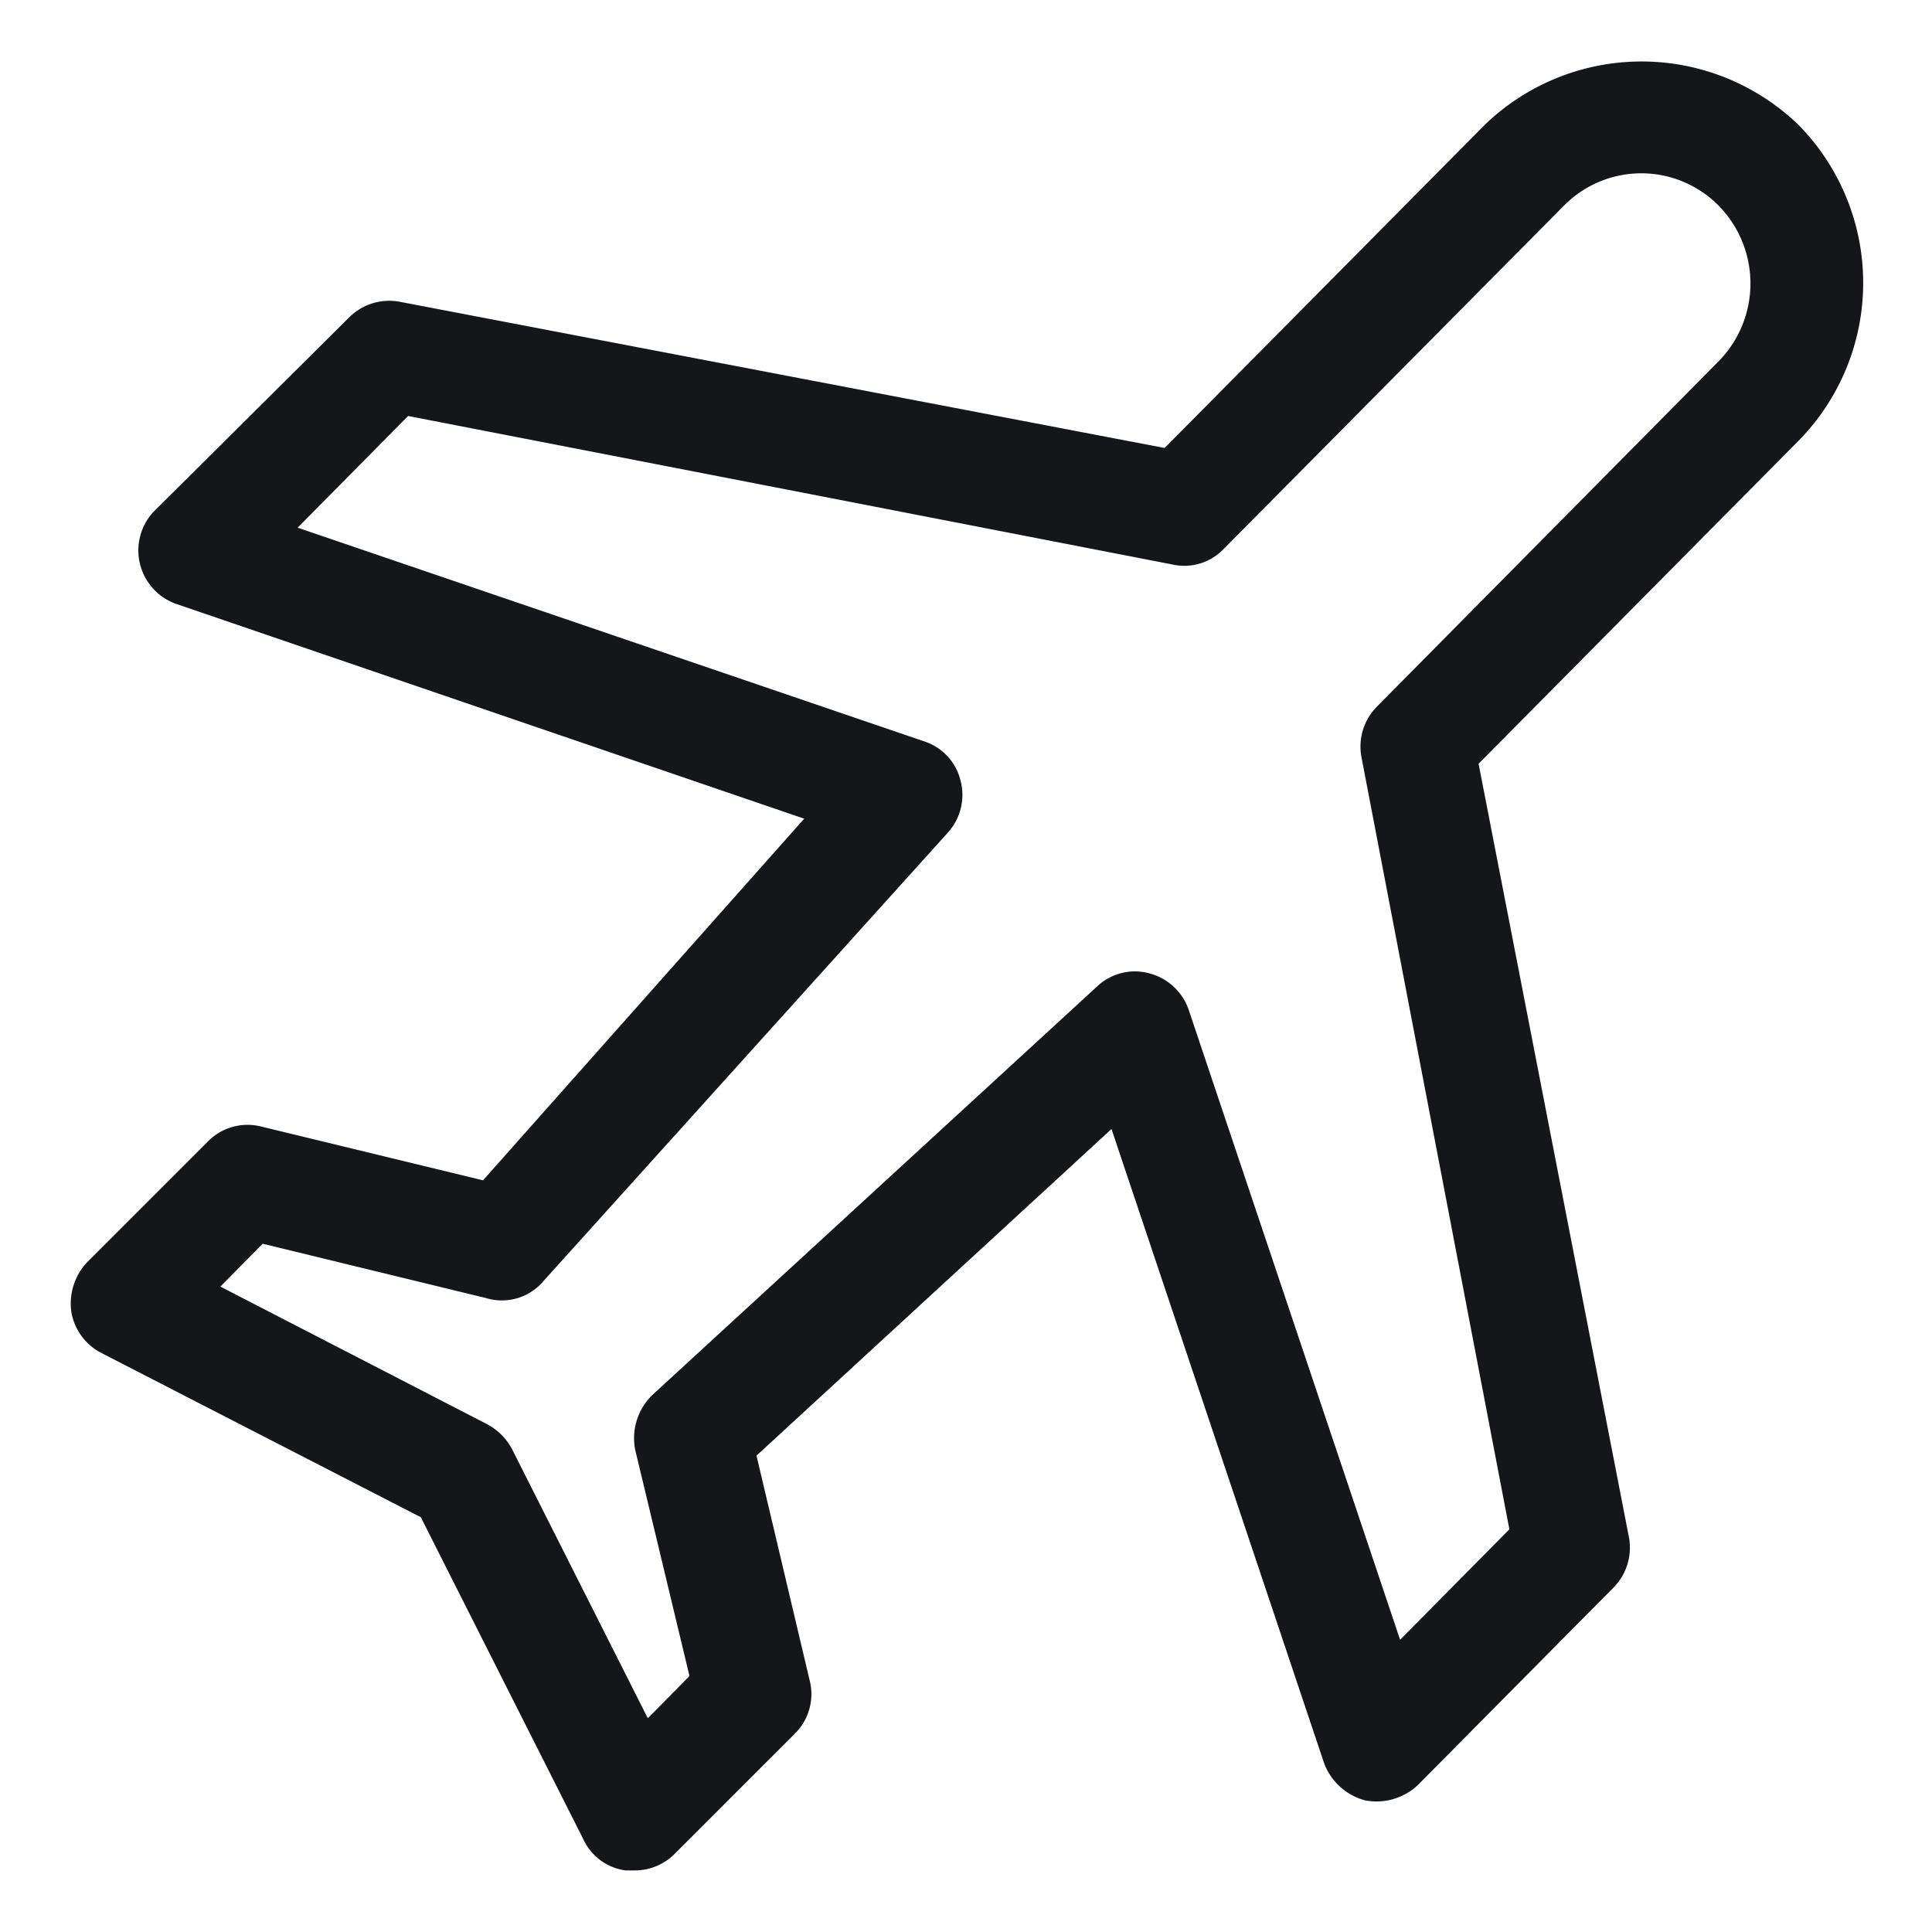 <svg viewBox="0 0 32 32" xmlns="http://www.w3.org/2000/svg"><path d="m29.79 2.07a3.74 3.74 0 0 0 -5.2 0l-5.3 5.35-12.66-2.42a.94.94 0 0 0 -.85.26l-3.24 3.22a.94.94 0 0 0 .37 1.52l10.41 3.56-5.32 5.99-3.67-.89a.92.92 0 0 0 -.89.25l-2 2a1 1 0 0 0 -.26.81.94.94 0 0 0 .5.69l5.29 2.72 2.7 5.35a.9.9 0 0 0 .69.5h.15a.93.93 0 0 0 .66-.27l2-2a.92.92 0 0 0 .24-.88l-.88-3.72 5.88-5.41 3.52 10.5a1 1 0 0 0 .68.62 1 1 0 0 0 .88-.26l3.23-3.26a.94.94 0 0 0 .26-.84l-2.49-12.81 5.3-5.35a3.73 3.73 0 0 0 0-5.23zm-1.34 3.93-5.64 5.7a.94.94 0 0 0 -.26.84l2.45 12.79-1.81 1.83-3.5-10.43a.94.94 0 0 0 -.66-.61.91.91 0 0 0 -.86.22l-7.37 6.77a1 1 0 0 0 -.28.9l.9 3.75-.69.7-2.25-4.46a1 1 0 0 0 -.41-.41l-4.42-2.28.7-.71 3.7.9a.9.9 0 0 0 .95-.28l6.7-7.43a.93.93 0 0 0 .21-.86.91.91 0 0 0 -.6-.65l-10.38-3.54 1.83-1.85 12.66 2.46a.9.9 0 0 0 .85-.26l5.65-5.7a1.8 1.8 0 0 1 2.53 0 1.84 1.84 0 0 1 0 2.61z" fill="#151619"/></svg>
